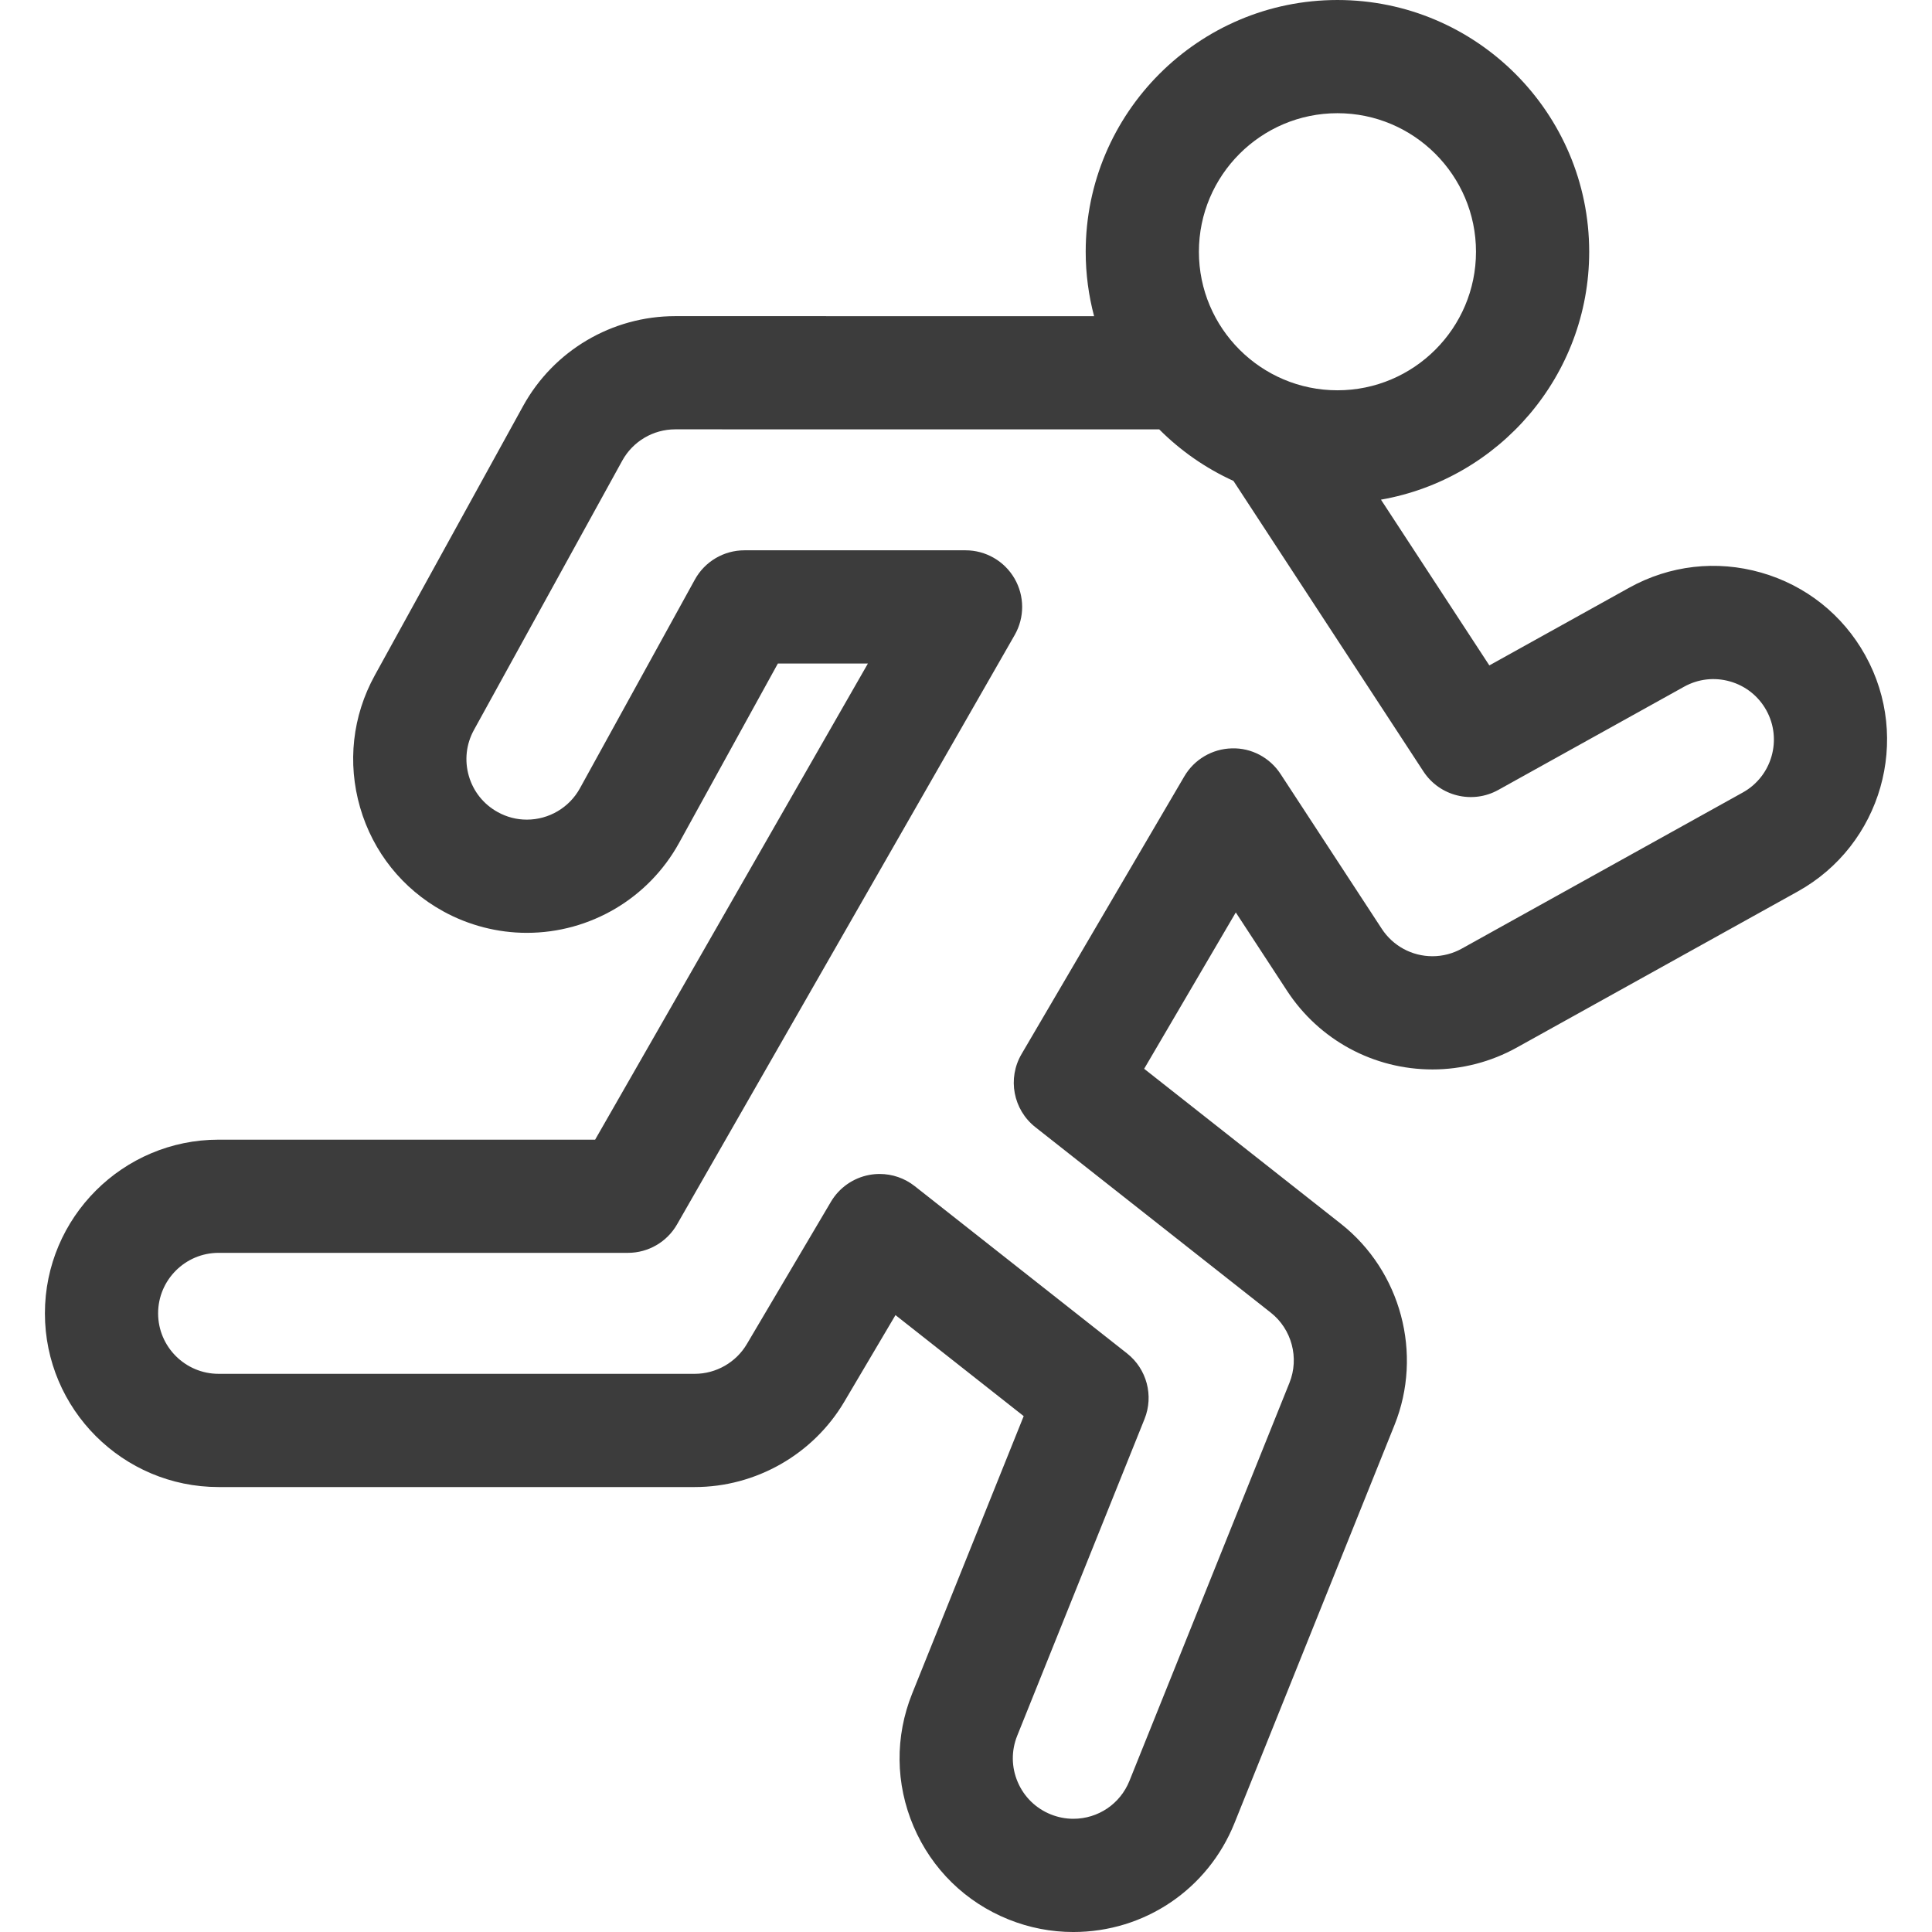<?xml version="1.0"?>
<svg xmlns="http://www.w3.org/2000/svg" xmlns:xlink="http://www.w3.org/1999/xlink" xmlns:svgjs="http://svgjs.com/svgjs" version="1.1" width="512" height="512" x="0" y="0" viewBox="0 0 512 512" style="enable-background:new 0 0 512 512" xml:space="preserve" class=""><g><path xmlns="http://www.w3.org/2000/svg" d="m494.312 173.652c-5.971-10.748-15.769-18.527-27.591-21.905-11.822-3.377-24.254-1.949-34.999 4.022l-37.031 20.572-28.722-43.928c31.307-5.481 55.184-32.844 55.184-65.698 0-36.787-29.928-66.715-66.715-66.715-36.788 0-66.716 29.928-66.716 66.716 0 5.9.779 11.62 2.223 17.072-16.999-.002-49.347-.004-110.999-.008-16.777 0-32.226 9.129-40.32 23.824l-39.304 71.369c-5.931 10.769-7.312 23.204-3.892 35.013 3.422 11.809 11.237 21.58 22.005 27.508 6.789 3.741 14.459 5.718 22.179 5.718 16.792 0 32.251-9.131 40.347-23.83l26.183-47.544h23.86l-72.288 126.183h-99.784c-25.38 0-46.03 20.649-46.03 46.03s20.649 46.03 46.03 46.03h126.187c16.202 0 31.386-8.665 39.628-22.613l13.564-22.956 33.978 26.771-29.55 73.514c-4.585 11.408-4.454 23.919.37 35.227 4.824 11.309 13.764 20.062 25.173 24.648 5.497 2.209 11.269 3.329 17.155 3.329 18.903 0 35.671-11.333 42.718-28.871l42.408-105.5c7.57-18.834 1.723-40.76-14.221-53.322l-52.129-41.071 24.287-41.437 13.581 20.77c8.536 13.051 22.946 20.842 38.548 20.842 7.782 0 15.503-2.005 22.33-5.797l74.473-41.372c22.185-12.327 30.206-40.406 17.88-62.591zm-103.158-106.936c0 20.246-16.47 36.716-36.715 36.716-20.246 0-36.716-16.47-36.716-36.716s16.47-36.716 36.715-36.716 36.716 16.47 36.716 36.716zm70.708 143.302-74.471 41.372c-2.381 1.322-5.065 2.021-7.762 2.021-5.442 0-10.467-2.715-13.44-7.262l-26.831-41.036c-2.842-4.346-7.723-6.956-12.922-6.786-5.191.127-9.948 2.93-12.574 7.41l-43.141 73.604c-3.788 6.464-2.227 14.73 3.658 19.367l62.397 49.16c5.553 4.375 7.589 12.011 4.952 18.569l-42.409 105.502c-2.455 6.11-8.296 10.058-14.882 10.058-2.036 0-4.045-.393-5.968-1.165-3.974-1.597-7.087-4.645-8.766-8.584-1.681-3.937-1.726-8.294-.129-12.266l33.74-83.938c2.483-6.18.596-13.256-4.635-17.377l-56.275-44.337c-2.666-2.101-5.941-3.218-9.283-3.218-.918 0-1.841.084-2.758.256-4.253.795-7.955 3.389-10.156 7.113l-22.289 37.721c-2.87 4.857-8.158 7.875-13.801 7.875h-126.185c-8.839 0-16.03-7.191-16.03-16.03s7.191-16.03 16.03-16.03h108.48c5.377 0 10.343-2.878 13.015-7.544l89.473-156.182c2.659-4.642 2.644-10.349-.038-14.977-2.683-4.629-7.628-7.478-12.977-7.478h-58.603c-5.468 0-10.502 2.975-13.138 7.764l-30.459 55.308c-2.821 5.121-8.212 8.303-14.069 8.303-2.71 0-5.302-.671-7.706-1.995-3.75-2.065-6.472-5.468-7.663-9.58s-.71-8.443 1.355-12.193l39.304-71.368c2.818-5.118 8.198-8.297 14.04-8.297 1.211 0 114.472.007 128.263.009 5.645 5.663 12.306 10.305 19.672 13.661l50.34 76.99c4.306 6.584 12.966 8.722 19.839 4.903l49.233-27.351c3.741-2.08 8.07-2.577 12.187-1.4 4.116 1.177 7.529 3.886 9.608 7.628v.001c4.293 7.728 1.499 17.506-6.226 21.799z" fill="#3c3c3c" data-original="#000000"/></g></svg>
